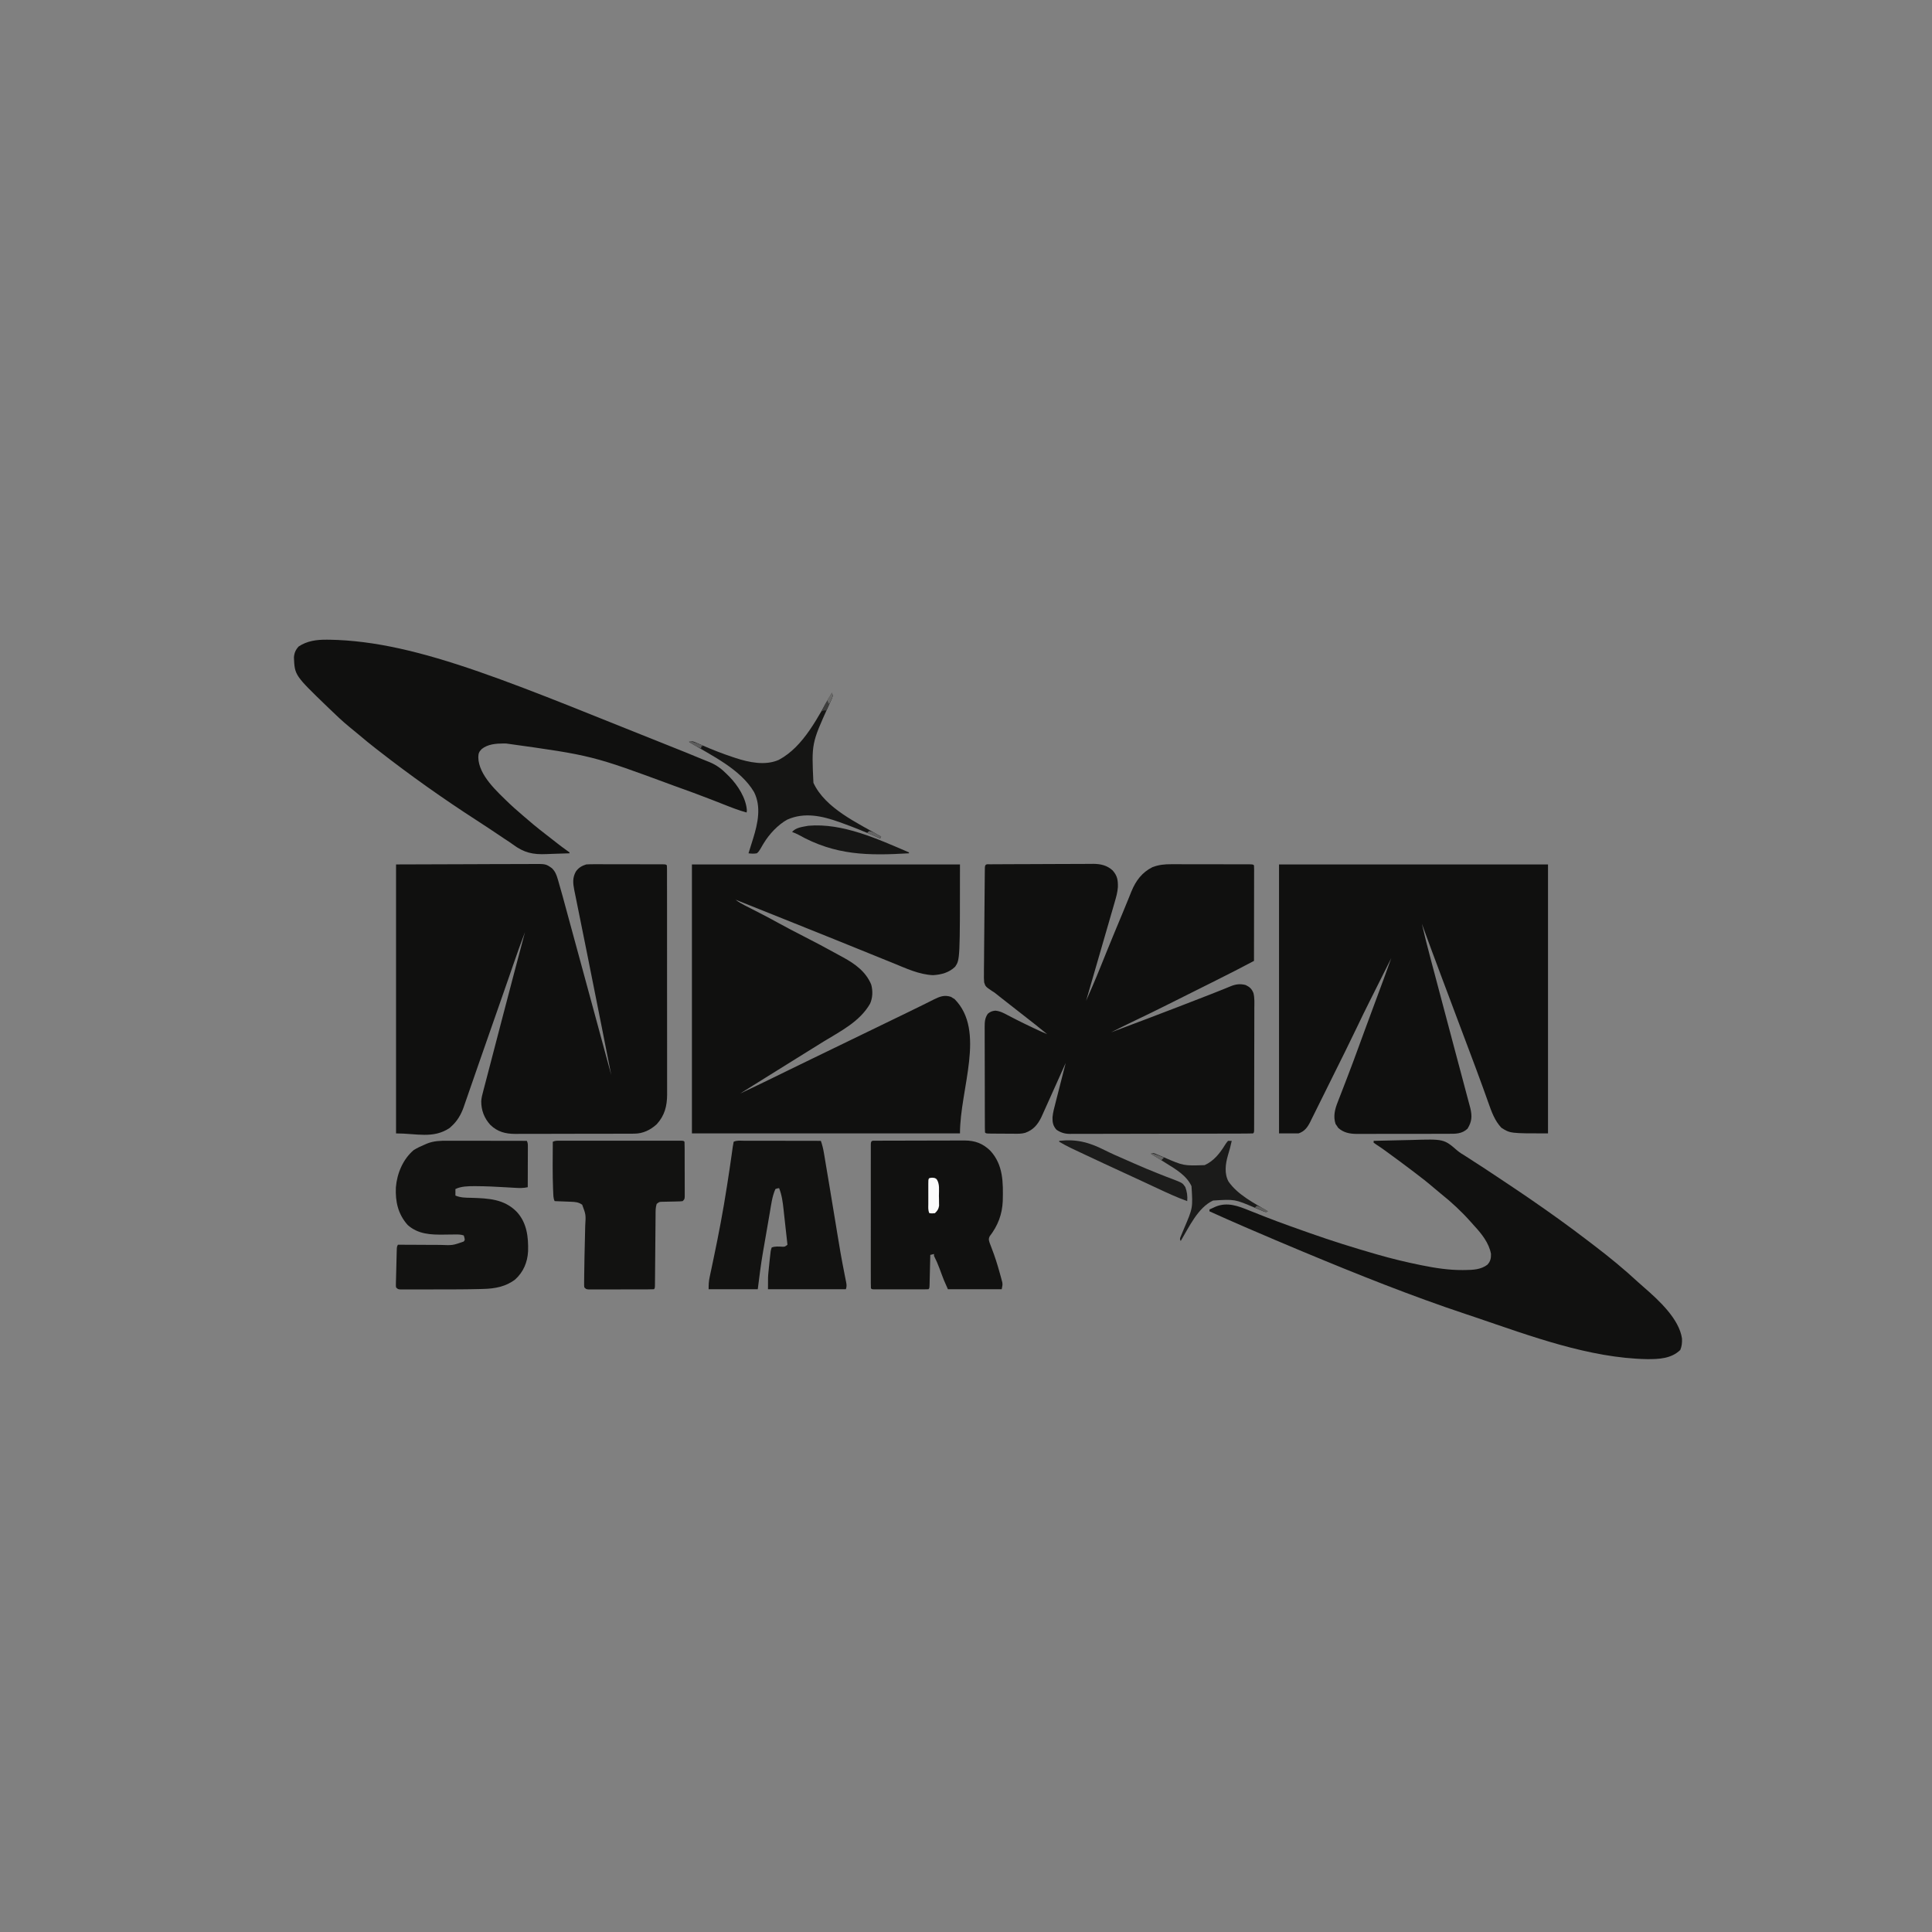 <?xml version="1.0" encoding="UTF-8"?>
<svg xmlns="http://www.w3.org/2000/svg" xmlns:xlink="http://www.w3.org/1999/xlink" width="700px" height="700px" viewBox="0 0 700 700" version="1.1">
<rect x="0" y="0" width="700" height="700" fill="#808080" stroke="none"/>
<g id="surface1">
<path style=" stroke:none;fill-rule:nonzero;fill:rgb(6.275%,6.275%,5.882%);fill-opacity:1;" d="M 143.496 313.203 C 152.312 313.176 161.129 313.148 170.211 313.117 C 172.992 313.105 175.777 313.094 178.645 313.082 C 182.043 313.074 182.043 313.074 183.637 313.074 C 184.75 313.074 185.859 313.066 186.969 313.059 C 188.391 313.051 189.809 313.047 191.227 313.051 C 191.746 313.051 192.266 313.047 192.785 313.043 C 197.727 312.996 197.727 312.996 199.953 314.547 C 201.137 315.723 201.59 316.848 202.059 318.434 C 202.129 318.66 202.195 318.891 202.266 319.125 C 203.363 322.844 204.363 326.594 205.379 330.332 C 205.691 331.48 206.004 332.629 206.316 333.777 C 206.918 335.977 207.516 338.18 208.113 340.383 C 208.801 342.902 209.488 345.426 210.176 347.949 C 211.695 353.531 213.211 359.113 214.73 364.695 C 215.051 365.883 215.375 367.07 215.699 368.258 C 217.621 375.332 219.543 382.41 221.461 389.484 C 220.711 385.695 219.961 381.902 219.211 378.109 C 218.836 376.227 218.465 374.34 218.094 372.457 C 216.398 363.887 214.695 355.32 212.969 346.758 C 212.723 345.527 212.477 344.297 212.227 343.066 C 212.066 342.262 211.902 341.457 211.742 340.652 C 211.664 340.258 211.582 339.867 211.5 339.461 C 211.031 337.117 210.555 334.773 210.082 332.43 C 209.785 330.969 209.488 329.508 209.195 328.043 C 209.059 327.367 208.922 326.688 208.785 326.008 C 208.594 325.082 208.406 324.156 208.223 323.227 C 208.168 322.957 208.113 322.691 208.055 322.414 C 207.578 319.996 207.41 318.023 208.621 315.82 C 209.562 314.414 210.809 313.703 212.387 313.203 C 213.344 313.141 214.266 313.113 215.223 313.121 C 215.508 313.121 215.789 313.121 216.078 313.117 C 217.004 313.117 217.934 313.121 218.859 313.125 C 219.504 313.125 220.148 313.125 220.793 313.125 C 222.145 313.125 223.492 313.129 224.844 313.133 C 226.574 313.141 228.309 313.141 230.043 313.141 C 231.371 313.141 232.703 313.141 234.031 313.145 C 234.672 313.145 235.312 313.145 235.949 313.145 C 236.84 313.148 237.73 313.148 238.621 313.152 C 238.887 313.152 239.156 313.152 239.43 313.152 C 241.25 313.164 241.25 313.164 241.621 313.539 C 241.656 313.992 241.664 314.453 241.664 314.91 C 241.668 315.207 241.668 315.504 241.668 315.809 C 241.668 316.141 241.668 316.469 241.668 316.809 C 241.668 317.156 241.668 317.504 241.668 317.863 C 241.672 319.039 241.672 320.215 241.672 321.391 C 241.672 322.227 241.672 323.066 241.676 323.906 C 241.676 325.953 241.68 328.004 241.68 330.051 C 241.68 331.719 241.68 333.383 241.68 335.051 C 241.684 339.773 241.684 344.496 241.684 349.219 C 241.684 349.602 241.684 349.602 241.684 349.992 C 241.684 350.246 241.684 350.5 241.684 350.766 C 241.684 354.895 241.688 359.023 241.691 363.152 C 241.699 367.395 241.699 371.633 241.699 375.875 C 241.699 378.254 241.699 380.637 241.703 383.016 C 241.707 385.258 241.707 387.5 241.703 389.738 C 241.703 390.562 241.707 391.383 241.707 392.207 C 241.711 393.328 241.707 394.453 241.707 395.578 C 241.707 395.898 241.711 396.223 241.711 396.559 C 241.691 400.754 240.82 404.191 237.945 407.332 C 235.656 409.434 232.926 410.738 229.809 410.746 C 229.398 410.75 228.992 410.754 228.57 410.758 C 228.129 410.758 227.684 410.754 227.227 410.754 C 226.754 410.758 226.277 410.758 225.805 410.762 C 224.516 410.77 223.23 410.77 221.945 410.77 C 221.137 410.77 220.332 410.773 219.527 410.773 C 216.715 410.781 213.902 410.781 211.09 410.781 C 208.477 410.781 205.859 410.789 203.242 410.801 C 200.992 410.809 198.742 410.812 196.492 410.812 C 195.152 410.812 193.809 410.812 192.469 410.82 C 191.203 410.828 189.941 410.828 188.676 410.82 C 187.996 410.82 187.316 410.828 186.637 410.832 C 183.07 410.809 180.309 410.09 177.688 407.602 C 175.457 405.168 174.34 402.273 174.363 398.969 C 174.445 397.711 174.758 396.531 175.086 395.316 C 175.156 395.039 175.23 394.762 175.305 394.477 C 175.539 393.566 175.781 392.656 176.02 391.746 C 176.191 391.102 176.359 390.453 176.527 389.809 C 176.875 388.465 177.227 387.121 177.582 385.777 C 178.082 383.879 178.574 381.984 179.066 380.086 C 179.938 376.738 180.809 373.395 181.684 370.055 C 181.938 369.094 182.188 368.137 182.438 367.18 C 185.004 357.359 187.586 347.543 190.207 337.734 C 188.68 341.723 187.258 345.746 185.867 349.785 C 185.234 351.613 184.602 353.438 183.973 355.266 C 183.781 355.816 183.781 355.816 183.586 356.379 C 182.426 359.73 181.258 363.078 180.082 366.426 C 179.699 367.52 179.316 368.613 178.93 369.711 C 178.836 369.98 178.742 370.25 178.645 370.527 C 177.844 372.812 177.047 375.102 176.25 377.387 C 175.418 379.785 174.578 382.184 173.738 384.582 C 173.023 386.633 172.309 388.688 171.602 390.742 C 171.09 392.219 170.574 393.695 170.062 395.172 C 169.812 395.883 169.566 396.594 169.324 397.305 C 168.984 398.301 168.637 399.293 168.289 400.285 C 168.191 400.574 168.09 400.867 167.988 401.168 C 167.055 403.797 165.676 406.199 163.574 408.074 C 163.238 408.383 163.238 408.383 162.898 408.699 C 156.945 412.672 150.965 410.656 143.496 410.656 C 143.496 378.496 143.496 346.336 143.496 313.203 Z M 143.496 313.203 "/>
<path style=" stroke:none;fill-rule:nonzero;fill:rgb(6.275%,6.275%,5.882%);fill-opacity:1;" d="M 358.836 313.148 C 359.188 313.148 359.535 313.145 359.895 313.141 C 360.281 313.141 360.668 313.141 361.066 313.137 C 361.672 313.133 361.672 313.133 362.293 313.129 C 363.637 313.121 364.984 313.113 366.328 313.109 C 366.793 313.109 367.258 313.105 367.719 313.105 C 369.648 313.098 371.578 313.09 373.508 313.086 C 376.273 313.082 379.035 313.07 381.797 313.051 C 383.742 313.039 385.684 313.031 387.629 313.031 C 388.789 313.027 389.949 313.023 391.105 313.016 C 392.406 313.004 393.703 313.004 395 313.008 C 395.57 312.996 395.57 312.996 396.152 312.988 C 398.82 313.012 401.129 313.539 403.148 315.391 C 404.863 317.363 405.074 318.875 405.031 321.43 C 404.895 323.289 404.426 324.996 403.895 326.777 C 403.785 327.168 403.672 327.559 403.559 327.961 C 403.254 329.02 402.949 330.074 402.637 331.129 C 402.312 332.238 401.996 333.348 401.676 334.457 C 401.074 336.551 400.465 338.645 399.855 340.738 C 399.16 343.121 398.473 345.508 397.785 347.895 C 396.371 352.801 394.945 357.703 393.52 362.602 C 394.055 361.375 394.59 360.148 395.121 358.926 C 395.273 358.582 395.422 358.238 395.578 357.883 C 396.75 355.191 397.871 352.488 398.961 349.762 C 399.488 348.449 400.02 347.133 400.551 345.82 C 400.66 345.547 400.77 345.273 400.887 344.988 C 402.777 340.309 404.727 335.648 406.668 330.988 C 407.344 329.363 408.012 327.734 408.672 326.105 C 408.82 325.734 408.973 325.363 409.129 324.98 C 409.391 324.332 409.652 323.68 409.914 323.027 C 411.512 319.113 413.781 316.051 417.629 314.152 C 419.918 313.312 421.984 313.105 424.398 313.121 C 424.719 313.121 425.039 313.121 425.371 313.117 C 426.426 313.117 427.477 313.121 428.531 313.125 C 429.266 313.125 429.996 313.125 430.73 313.125 C 432.266 313.125 433.797 313.129 435.332 313.133 C 437.301 313.137 439.27 313.141 441.238 313.141 C 442.75 313.141 444.262 313.141 445.777 313.145 C 446.504 313.145 447.23 313.145 447.957 313.145 C 448.969 313.148 449.98 313.148 450.988 313.152 C 451.293 313.152 451.594 313.152 451.906 313.152 C 453.969 313.164 453.969 313.164 454.344 313.539 C 454.375 313.988 454.387 314.441 454.387 314.895 C 454.387 315.332 454.387 315.332 454.387 315.777 C 454.387 316.098 454.383 316.422 454.383 316.754 C 454.383 317.09 454.383 317.43 454.383 317.777 C 454.383 318.898 454.379 320.02 454.379 321.145 C 454.375 321.918 454.375 322.695 454.375 323.469 C 454.375 325.516 454.371 327.562 454.367 329.605 C 454.363 331.691 454.363 333.777 454.359 335.863 C 454.359 339.961 454.352 344.055 454.344 348.152 C 449.828 350.555 445.273 352.879 440.699 355.164 C 440.016 355.508 439.336 355.848 438.656 356.188 C 437.238 356.895 435.824 357.602 434.406 358.312 C 432.613 359.207 430.82 360.102 429.031 361 C 427.629 361.703 426.227 362.402 424.82 363.105 C 424.16 363.434 423.504 363.762 422.844 364.094 C 419.02 366.008 415.184 367.891 411.32 369.723 C 408.391 371.117 405.488 372.562 402.594 374.027 C 406.957 372.395 411.32 370.746 415.676 369.094 C 416.039 368.957 416.398 368.82 416.77 368.676 C 423.387 366.164 429.988 363.617 436.586 361.047 C 437.215 360.801 437.844 360.559 438.473 360.316 C 440.047 359.711 441.613 359.09 443.176 358.449 C 443.492 358.32 443.805 358.195 444.133 358.062 C 444.727 357.824 445.32 357.578 445.91 357.328 C 447.805 356.574 449.324 356.383 451.32 356.891 C 452.781 357.59 453.539 358.285 454.145 359.793 C 454.609 361.621 454.477 363.539 454.465 365.414 C 454.465 365.902 454.465 366.395 454.465 366.883 C 454.469 368.207 454.465 369.531 454.457 370.855 C 454.453 372.242 454.453 373.629 454.453 375.016 C 454.453 377.344 454.445 379.668 454.438 381.996 C 454.43 384.984 454.426 387.973 454.426 390.961 C 454.422 393.531 454.418 396.098 454.414 398.668 C 454.414 399.492 454.41 400.32 454.41 401.148 C 454.41 402.441 454.406 403.738 454.402 405.035 C 454.398 405.512 454.398 405.988 454.398 406.465 C 454.398 407.113 454.395 407.762 454.391 408.41 C 454.391 408.773 454.391 409.137 454.391 409.512 C 454.344 410.32 454.344 410.32 454.008 410.656 C 453.129 410.695 452.262 410.707 451.383 410.707 C 451.105 410.707 450.828 410.711 450.539 410.711 C 449.602 410.715 448.66 410.715 447.719 410.719 C 447.051 410.719 446.379 410.723 445.707 410.723 C 443.879 410.73 442.047 410.734 440.219 410.734 C 439.078 410.738 437.934 410.738 436.793 410.742 C 433.219 410.75 429.648 410.754 426.074 410.758 C 421.949 410.758 417.824 410.77 413.699 410.781 C 410.512 410.793 407.324 410.797 404.137 410.797 C 402.23 410.797 400.328 410.801 398.422 410.809 C 396.633 410.816 394.84 410.82 393.047 410.816 C 392.387 410.816 391.73 410.816 391.074 410.824 C 390.176 410.828 389.277 410.824 388.379 410.82 C 388.117 410.824 387.859 410.828 387.594 410.832 C 385.754 410.812 384.289 410.367 382.766 409.312 C 381.543 407.926 381.305 406.691 381.34 404.836 C 381.504 403.023 381.992 401.281 382.449 399.523 C 382.605 398.906 382.605 398.906 382.766 398.273 C 383.043 397.184 383.32 396.094 383.602 395.004 C 383.887 393.891 384.172 392.773 384.453 391.66 C 385.008 389.477 385.566 387.297 386.125 385.117 C 386.004 385.387 385.883 385.66 385.758 385.938 C 384.758 388.18 383.754 390.422 382.746 392.664 C 382.637 392.902 382.531 393.145 382.418 393.391 C 382.309 393.633 382.203 393.871 382.09 394.121 C 381.754 394.875 381.414 395.629 381.078 396.379 C 380.512 397.641 379.945 398.898 379.379 400.16 C 379.16 400.645 378.941 401.129 378.723 401.617 C 378.418 402.301 378.105 402.988 377.797 403.672 C 377.621 404.066 377.445 404.457 377.262 404.859 C 375.902 407.582 374.348 409.402 371.426 410.453 C 370.113 410.809 368.828 410.789 367.477 410.77 C 367.184 410.766 366.887 410.766 366.586 410.766 C 365.969 410.766 365.355 410.758 364.738 410.754 C 363.793 410.742 362.848 410.738 361.902 410.738 C 361.301 410.734 360.703 410.73 360.105 410.727 C 359.82 410.723 359.535 410.723 359.242 410.723 C 357.266 410.695 357.266 410.695 356.891 410.32 C 356.855 409.793 356.844 409.266 356.844 408.738 C 356.84 408.395 356.84 408.055 356.836 407.699 C 356.836 407.32 356.836 406.941 356.836 406.551 C 356.832 406.156 356.832 405.758 356.828 405.352 C 356.824 404.258 356.824 403.168 356.82 402.074 C 356.82 401.395 356.82 400.711 356.816 400.027 C 356.812 397.895 356.809 395.762 356.809 393.629 C 356.809 391.164 356.801 388.703 356.793 386.238 C 356.785 384.336 356.781 382.434 356.781 380.527 C 356.781 379.391 356.777 378.254 356.773 377.117 C 356.766 375.848 356.766 374.578 356.77 373.309 C 356.766 372.934 356.762 372.559 356.762 372.172 C 356.77 370.305 356.809 368.902 357.898 367.309 C 358.82 366.539 359.41 366.32 360.602 366.176 C 362.41 366.344 363.703 367.066 365.289 367.914 C 365.945 368.254 366.602 368.594 367.254 368.93 C 367.594 369.105 367.93 369.281 368.281 369.461 C 370.004 370.344 371.754 371.18 373.504 372.012 C 373.984 372.242 373.984 372.242 374.473 372.477 C 376.102 373.254 377.738 374.004 379.406 374.699 C 376.547 372.359 373.676 370.039 370.738 367.797 C 368.996 366.465 367.277 365.102 365.555 363.746 C 364.945 363.27 364.34 362.789 363.73 362.312 C 363.426 362.074 363.426 362.074 363.113 361.832 C 362.734 361.535 362.355 361.238 361.98 360.941 C 361.625 360.66 361.27 360.379 360.922 360.094 C 360.238 359.551 360.238 359.551 359.41 359.047 C 357.078 357.461 357.078 357.461 356.582 355.953 C 356.473 354.824 356.469 353.742 356.504 352.609 C 356.5 352.188 356.5 351.766 356.5 351.328 C 356.496 350.176 356.516 349.027 356.539 347.875 C 356.559 346.668 356.559 345.461 356.562 344.254 C 356.57 342.23 356.59 340.207 356.617 338.184 C 356.656 335.324 356.676 332.469 356.691 329.613 C 356.715 325.578 356.746 321.547 356.797 317.512 C 356.801 317.113 356.805 316.715 356.809 316.301 C 356.816 315.941 356.82 315.578 356.824 315.207 C 356.832 314.891 356.836 314.574 356.84 314.25 C 356.934 312.902 357.656 313.156 358.836 313.148 Z M 358.836 313.148 "/>
<path style=" stroke:none;fill-rule:nonzero;fill:rgb(6.275%,6.275%,5.882%);fill-opacity:1;" d="M 463.418 313.203 C 495.578 313.203 527.738 313.203 560.875 313.203 C 560.875 345.363 560.875 377.523 560.875 410.656 C 547.176 410.656 547.176 410.656 543.965 408.598 C 541.508 405.969 540.379 402.699 539.203 399.363 C 538.664 397.832 538.109 396.305 537.559 394.777 C 537.438 394.441 537.316 394.105 537.191 393.758 C 535.66 389.512 534.066 385.289 532.48 381.066 C 532.051 379.934 531.625 378.797 531.199 377.664 C 530.488 375.77 529.777 373.871 529.062 371.977 C 527.383 367.5 525.699 363.02 524.02 358.539 C 523.535 357.25 523.047 355.957 522.562 354.664 C 520.066 348.023 517.602 341.375 515.172 334.711 C 516.148 338.996 517.238 343.25 518.371 347.496 C 518.551 348.184 518.734 348.867 518.914 349.551 C 519.301 351.008 519.688 352.461 520.074 353.914 C 520.68 356.195 521.285 358.48 521.891 360.762 C 523.684 367.531 525.48 374.301 527.281 381.066 C 527.891 383.344 528.496 385.617 529.102 387.895 C 529.582 389.711 530.066 391.523 530.551 393.336 C 530.848 394.453 531.145 395.57 531.441 396.688 C 531.578 397.199 531.715 397.711 531.852 398.223 C 532.039 398.918 532.223 399.613 532.41 400.309 C 532.512 400.695 532.613 401.082 532.723 401.48 C 533.414 404.445 533.305 406.332 531.723 408.934 C 529.668 410.871 527.395 410.805 524.723 410.793 C 524.145 410.797 524.145 410.797 523.555 410.801 C 522.285 410.805 521.012 410.805 519.742 410.805 C 518.855 410.805 517.969 410.809 517.082 410.809 C 515.227 410.812 513.371 410.812 511.516 410.809 C 509.375 410.805 507.238 410.809 505.098 410.816 C 503.031 410.824 500.969 410.828 498.902 410.824 C 498.027 410.824 497.152 410.828 496.277 410.832 C 495.051 410.836 493.824 410.832 492.598 410.828 C 492.238 410.828 491.879 410.832 491.512 410.836 C 488.977 410.812 486.789 410.387 484.859 408.652 C 484.633 408.305 484.633 408.305 484.402 407.949 C 484.242 407.723 484.082 407.496 483.918 407.266 C 482.977 404.531 483.652 401.871 484.691 399.281 C 484.809 398.973 484.926 398.668 485.047 398.348 C 485.305 397.688 485.559 397.023 485.82 396.363 C 486.238 395.301 486.648 394.234 487.055 393.168 C 487.484 392.051 487.914 390.934 488.344 389.816 C 489.684 386.344 490.969 382.855 492.246 379.359 C 492.863 377.668 493.484 375.973 494.105 374.281 C 494.23 373.938 494.355 373.598 494.484 373.246 C 496.367 368.117 498.27 362.996 500.172 357.875 C 500.309 357.508 500.445 357.141 500.582 356.762 C 500.836 356.086 501.086 355.406 501.34 354.727 C 502.273 352.207 503.18 349.676 504.082 347.145 C 502.785 349.727 501.492 352.309 500.199 354.895 C 499.598 356.094 498.996 357.293 498.395 358.492 C 497.809 359.66 497.223 360.824 496.641 361.992 C 496.422 362.43 496.203 362.867 495.984 363.305 C 494.59 366.082 493.23 368.875 491.895 371.684 C 488.922 377.914 485.84 384.09 482.762 390.27 C 482 391.801 481.242 393.336 480.484 394.867 C 479.559 396.742 478.633 398.609 477.699 400.477 C 477.348 401.184 476.996 401.891 476.648 402.602 C 476.164 403.586 475.676 404.57 475.18 405.551 C 475.039 405.84 474.898 406.129 474.754 406.43 C 473.734 408.441 472.707 409.914 470.477 410.656 C 468.145 410.656 465.816 410.656 463.418 410.656 C 463.418 378.496 463.418 346.336 463.418 313.203 Z M 463.418 313.203 "/>
<path style=" stroke:none;fill-rule:nonzero;fill:rgb(6.275%,6.275%,5.882%);fill-opacity:1;" d="M 250.695 313.203 C 282.746 313.203 314.797 313.203 347.816 313.203 C 347.816 347.66 347.816 347.66 346.074 350.254 C 343.887 352.391 341.051 353.148 338.051 353.32 C 333.027 353.117 328.203 350.828 323.625 348.957 C 322.906 348.668 322.184 348.375 321.461 348.086 C 319.93 347.465 318.398 346.844 316.867 346.223 C 314.465 345.246 312.062 344.273 309.66 343.305 C 307.207 342.312 304.758 341.32 302.305 340.328 C 294.699 337.25 287.082 334.199 279.461 331.156 C 277.918 330.539 276.371 329.922 274.824 329.301 C 272.047 328.191 269.27 327.082 266.492 325.973 C 267.605 326.832 268.727 327.473 269.984 328.113 C 270.195 328.219 270.402 328.328 270.617 328.438 C 271.066 328.668 271.516 328.895 271.965 329.125 C 273.156 329.73 274.344 330.34 275.531 330.949 C 275.77 331.07 276.008 331.191 276.25 331.32 C 278.152 332.301 280.035 333.316 281.906 334.352 C 284.969 336.047 288.074 337.652 291.191 339.246 C 295.285 341.344 299.355 343.48 303.375 345.719 C 304.078 346.109 304.785 346.492 305.492 346.875 C 309.809 349.227 313.73 352.059 315.656 356.727 C 316.281 358.973 316.203 361.492 315.254 363.637 C 311.535 370.133 304.609 373.582 298.453 377.344 C 296.492 378.543 294.543 379.758 292.598 380.98 C 290.117 382.535 287.633 384.082 285.141 385.621 C 281.578 387.824 278.031 390.043 274.48 392.262 C 273.105 393.125 271.73 393.984 270.355 394.844 C 269.629 395.297 268.898 395.754 268.172 396.207 C 272.227 394.297 276.266 392.359 280.293 390.391 C 281.793 389.656 283.297 388.922 284.797 388.188 C 285.098 388.043 285.398 387.895 285.711 387.742 C 288.488 386.387 291.266 385.035 294.047 383.688 C 294.27 383.582 294.492 383.473 294.723 383.359 C 295.844 382.82 296.961 382.277 298.082 381.734 C 300.145 380.734 302.211 379.734 304.273 378.734 C 305.43 378.172 306.586 377.613 307.742 377.051 C 308.203 376.828 308.664 376.605 309.129 376.379 C 311.898 375.035 311.898 375.035 312.594 374.699 C 313.055 374.477 313.516 374.25 313.98 374.027 C 315.133 373.469 316.285 372.91 317.438 372.352 C 320.023 371.098 322.605 369.848 325.188 368.594 C 326.359 368.023 327.531 367.453 328.707 366.887 C 330.664 365.941 332.621 364.996 334.562 364.02 C 335.148 363.727 335.734 363.438 336.32 363.145 C 337.027 362.797 337.734 362.441 338.438 362.082 C 340.562 361.035 342.238 360.398 344.586 361.195 C 344.793 361.328 345 361.457 345.211 361.594 C 345.527 361.781 345.527 361.781 345.848 361.973 C 357.281 373.504 347.816 394.414 347.816 410.656 C 315.766 410.656 283.715 410.656 250.695 410.656 C 250.695 378.496 250.695 346.336 250.695 313.203 Z M 250.695 313.203 "/>
<path style=" stroke:none;fill-rule:nonzero;fill:rgb(6.275%,6.275%,5.882%);fill-opacity:1;" d="M 118.332 231.773 C 118.652 231.773 118.969 231.777 119.301 231.777 C 152.312 232.324 187.316 248.359 248.688 272.707 C 250.031 273.273 251.383 273.828 252.738 274.375 C 253.398 274.641 254.055 274.91 254.711 275.18 C 255.5 275.504 256.289 275.824 257.082 276.137 C 259.664 277.211 261.504 278.621 263.465 280.605 C 263.738 280.879 264.012 281.152 264.293 281.434 C 267.336 284.555 270.309 289.172 270.605 293.605 C 270.578 293.863 270.551 294.117 270.523 294.383 C 267.707 293.629 265.023 292.57 262.316 291.5 C 260.965 290.965 259.609 290.438 258.254 289.906 C 257.98 289.801 257.707 289.695 257.426 289.586 C 253.305 287.98 249.148 286.461 244.984 284.973 C 244.723 284.879 244.465 284.789 244.195 284.691 C 214.527 273.715 214.527 273.715 183.422 269.391 C 183.082 269.383 182.738 269.379 182.387 269.375 C 179.684 269.391 176.715 269.625 174.539 271.383 C 173.512 272.438 173.34 272.957 173.297 274.387 C 173.402 280.914 180.18 286.867 184.586 291.16 C 185.758 292.273 186.957 293.336 188.191 294.383 C 188.562 294.711 188.938 295.039 189.309 295.367 C 191.902 297.645 194.547 299.832 197.277 301.941 C 198.02 302.512 198.754 303.09 199.492 303.664 C 200.031 304.086 200.57 304.508 201.105 304.926 C 201.484 305.223 201.484 305.223 201.867 305.52 C 203.008 306.41 204.156 307.281 205.34 308.113 C 205.668 308.352 206 308.59 206.336 308.832 C 206.336 308.945 206.336 309.055 206.336 309.168 C 204.293 309.262 202.254 309.328 200.207 309.371 C 199.516 309.391 198.824 309.414 198.133 309.449 C 193.094 309.68 189.887 308.988 185.824 305.961 C 184.852 305.242 183.84 304.598 182.828 303.941 C 182.105 303.461 181.387 302.977 180.672 302.492 C 179.887 301.961 179.098 301.434 178.312 300.91 C 178.121 300.781 177.93 300.652 177.734 300.52 C 176.062 299.402 174.379 298.309 172.691 297.219 C 160.609 289.41 148.789 281.051 137.445 272.203 C 137.059 271.902 136.672 271.605 136.285 271.305 C 134.133 269.633 132.02 267.922 129.945 266.145 C 128.84 265.203 127.723 264.285 126.586 263.383 C 124.039 261.301 121.668 259.027 119.301 256.746 C 118.934 256.395 118.934 256.395 118.559 256.035 C 106.766 244.648 106.766 244.648 106.5 238.199 C 106.621 236.551 107.109 235.438 108.211 234.23 C 111.301 232.191 114.703 231.75 118.332 231.773 Z M 118.332 231.773 "/>
<path style=" stroke:none;fill-rule:nonzero;fill:rgb(6.667%,6.667%,6.275%);fill-opacity:1;" d="M 497.695 413.348 C 500.785 413.25 503.871 413.18 506.961 413.137 C 508.395 413.117 509.828 413.09 511.266 413.043 C 523.152 412.668 523.152 412.668 528.02 416.879 C 528.871 417.598 529.801 418.16 530.754 418.734 C 535.562 421.797 540.316 424.934 545.051 428.109 C 546.094 428.809 547.137 429.504 548.18 430.199 C 549.844 431.305 551.496 432.422 553.145 433.551 C 553.414 433.734 553.684 433.918 553.957 434.109 C 561.289 439.141 568.504 444.301 575.555 449.715 C 576.223 450.227 576.891 450.738 577.562 451.246 C 583.09 455.461 588.477 459.875 593.574 464.602 C 594.305 465.273 595.047 465.926 595.801 466.57 C 600.973 471.07 608.426 477.895 609.414 484.973 C 609.473 486.512 609.379 487.672 608.805 489.105 C 605.555 492.277 601.043 492.461 596.754 492.441 C 575.805 492.062 554.395 484.012 534.77 477.352 C 533.605 476.957 532.441 476.57 531.277 476.184 C 511.383 469.562 491.84 461.738 472.492 453.672 C 472.234 453.566 471.977 453.457 471.711 453.348 C 465.105 450.598 458.523 447.789 451.949 444.957 C 451.496 444.762 451.496 444.762 451.031 444.559 C 446.738 442.711 442.469 440.816 438.215 438.887 C 438.215 438.664 438.215 438.441 438.215 438.215 C 438.691 437.996 439.164 437.777 439.641 437.562 C 440.039 437.383 440.039 437.383 440.445 437.195 C 444.707 435.441 448.613 436.953 452.621 438.582 C 453.863 439.086 455.113 439.574 456.359 440.062 C 457 440.312 457.641 440.566 458.277 440.82 C 461.254 441.992 464.25 443.102 467.262 444.18 C 467.508 444.266 467.754 444.355 468.008 444.445 C 469.484 444.977 470.957 445.5 472.438 446.023 C 473.16 446.277 473.887 446.535 474.613 446.793 C 482.453 449.57 490.375 452.047 498.367 454.344 C 498.602 454.414 498.836 454.48 499.078 454.551 C 504.207 456.027 509.371 457.277 514.602 458.336 C 514.965 458.41 514.965 458.41 515.332 458.484 C 520.141 459.457 524.977 460.191 529.895 460.164 C 530.387 460.16 530.387 460.16 530.891 460.156 C 533.73 460.113 536.59 460.008 538.926 458.211 C 540.016 457.031 540.242 455.914 540.215 454.316 C 539.504 450.355 536.785 446.977 534.125 444.102 C 533.668 443.605 533.219 443.098 532.773 442.59 C 529.527 438.941 525.953 435.617 522.137 432.57 C 521.289 431.887 520.457 431.184 519.629 430.477 C 517.312 428.488 514.922 426.609 512.48 424.773 C 512.234 424.586 511.988 424.398 511.73 424.203 C 508.656 421.879 505.566 419.574 502.441 417.316 C 502.074 417.051 502.074 417.051 501.699 416.777 C 500.656 416.027 499.617 415.297 498.531 414.609 C 498.258 414.414 497.98 414.219 497.695 414.02 C 497.695 413.797 497.695 413.574 497.695 413.348 Z M 497.695 413.348 "/>
<path style=" stroke:none;fill-rule:nonzero;fill:rgb(6.667%,6.667%,6.275%);fill-opacity:1;" d="M 317.285 413.301 C 317.586 413.297 317.887 413.297 318.199 413.293 C 318.531 413.293 318.863 413.293 319.207 413.293 C 319.73 413.289 319.73 413.289 320.262 413.285 C 321.426 413.281 322.586 413.281 323.746 413.277 C 324.551 413.277 325.355 413.273 326.16 413.273 C 327.852 413.27 329.547 413.266 331.238 413.266 C 333.402 413.262 335.566 413.254 337.73 413.246 C 339.395 413.238 341.059 413.238 342.727 413.238 C 343.523 413.238 344.32 413.234 345.117 413.23 C 346.238 413.223 347.355 413.223 348.477 413.227 C 348.805 413.223 349.129 413.219 349.465 413.219 C 353.258 413.238 356.047 414.262 358.777 416.895 C 363.566 422.07 363.473 428.523 363.32 435.148 C 363.113 440.027 361.551 444.07 358.57 447.949 C 358.102 448.898 358.254 449.301 358.57 450.312 C 358.812 450.973 359.059 451.633 359.316 452.285 C 360.477 455.262 361.422 458.277 362.266 461.359 C 362.426 461.926 362.426 461.926 362.586 462.504 C 362.684 462.859 362.777 463.215 362.875 463.582 C 362.961 463.898 363.047 464.215 363.133 464.543 C 363.273 465.434 363.273 465.434 362.938 467.113 C 356.508 467.113 350.074 467.113 343.445 467.113 C 341.938 463.719 341.938 463.719 341.418 462.32 C 341.305 462.023 341.195 461.723 341.078 461.414 C 340.852 460.801 340.621 460.188 340.395 459.57 C 339.805 458.004 339.164 456.516 338.406 455.016 C 338.406 454.797 338.406 454.574 338.406 454.344 C 337.961 454.457 337.52 454.566 337.062 454.68 C 337.051 455.227 337.051 455.227 337.035 455.785 C 337.004 457.133 336.973 458.484 336.938 459.832 C 336.922 460.414 336.91 461 336.895 461.586 C 336.875 462.422 336.855 463.262 336.832 464.098 C 336.828 464.363 336.82 464.625 336.816 464.895 C 336.766 466.742 336.766 466.742 336.391 467.113 C 335.754 467.148 335.113 467.156 334.477 467.16 C 334.066 467.16 333.656 467.16 333.234 467.16 C 332.785 467.16 332.336 467.16 331.883 467.16 C 331.426 467.16 330.969 467.16 330.508 467.16 C 329.547 467.16 328.586 467.16 327.625 467.16 C 326.391 467.156 325.152 467.156 323.918 467.16 C 322.973 467.16 322.027 467.16 321.078 467.16 C 320.625 467.16 320.168 467.16 319.711 467.16 C 319.078 467.16 318.441 467.16 317.805 467.16 C 317.262 467.156 317.262 467.156 316.707 467.156 C 315.891 467.113 315.891 467.113 315.555 466.777 C 315.52 466.094 315.512 465.41 315.512 464.727 C 315.512 464.508 315.512 464.293 315.512 464.066 C 315.508 463.336 315.512 462.605 315.512 461.871 C 315.512 461.348 315.512 460.828 315.508 460.305 C 315.508 458.879 315.508 457.457 315.508 456.035 C 315.512 454.547 315.508 453.062 315.508 451.574 C 315.508 449.078 315.508 446.582 315.512 444.086 C 315.512 441.195 315.512 438.305 315.512 435.414 C 315.508 432.938 315.508 430.461 315.508 427.984 C 315.508 426.504 315.512 425.023 315.508 423.539 C 315.508 422.148 315.508 420.758 315.512 419.363 C 315.512 418.852 315.512 418.34 315.512 417.824 C 315.508 417.129 315.512 416.434 315.512 415.734 C 315.512 415.344 315.512 414.953 315.512 414.551 C 315.582 413.152 316.023 413.305 317.285 413.301 Z M 317.285 413.301 "/>
<path style=" stroke:none;fill-rule:nonzero;fill:rgb(7.059%,7.059%,6.667%);fill-opacity:1;" d="M 162.152 413.309 C 162.617 413.309 162.617 413.309 163.098 413.309 C 164.121 413.309 165.145 413.312 166.168 413.312 C 166.879 413.312 167.59 413.312 168.305 413.316 C 170.176 413.316 172.043 413.32 173.914 413.324 C 175.824 413.328 177.734 413.328 179.645 413.328 C 183.391 413.332 187.133 413.34 190.879 413.348 C 191.285 414.16 191.254 414.668 191.254 415.574 C 191.254 415.898 191.254 416.223 191.254 416.555 C 191.25 416.902 191.25 417.254 191.246 417.613 C 191.246 418.148 191.246 418.148 191.246 418.695 C 191.242 419.84 191.238 420.98 191.234 422.125 C 191.234 422.898 191.23 423.672 191.23 424.449 C 191.227 426.348 191.223 428.25 191.215 430.148 C 189.664 430.496 188.23 430.469 186.652 430.371 C 186.375 430.355 186.094 430.34 185.805 430.324 C 184.906 430.273 184.008 430.223 183.105 430.168 C 179.609 429.965 176.117 429.781 172.609 429.77 C 172.223 429.77 172.223 429.77 171.828 429.766 C 169.582 429.773 167.043 429.801 165.004 430.82 C 165.004 431.598 165.004 432.375 165.004 433.172 C 166.914 433.98 168.738 433.953 170.777 433.992 C 177.02 434.191 182.688 434.41 187.258 439.102 C 190.91 443.074 191.48 448.203 191.332 453.395 C 191.117 457.336 189.645 460.844 186.719 463.523 C 183.391 466.148 179.336 466.91 175.176 467.004 C 174.828 467.016 174.477 467.027 174.113 467.039 C 168.941 467.18 163.762 467.176 158.582 467.176 C 157.07 467.176 155.555 467.184 154.039 467.188 C 152.863 467.191 151.688 467.191 150.516 467.191 C 149.953 467.191 149.395 467.195 148.836 467.195 C 148.062 467.199 147.289 467.199 146.516 467.195 C 146.078 467.195 145.637 467.199 145.188 467.199 C 144.168 467.113 144.168 467.113 143.496 466.441 C 143.426 465.805 143.426 465.805 143.445 465.02 C 143.449 464.727 143.457 464.434 143.461 464.129 C 143.473 463.812 143.48 463.492 143.492 463.168 C 143.5 462.84 143.508 462.516 143.516 462.18 C 143.531 461.488 143.551 460.801 143.57 460.113 C 143.602 459.055 143.625 457.996 143.648 456.938 C 143.668 456.27 143.684 455.602 143.699 454.934 C 143.707 454.613 143.715 454.297 143.723 453.969 C 143.734 453.676 143.742 453.383 143.75 453.078 C 143.762 452.691 143.762 452.691 143.773 452.293 C 143.832 451.656 143.832 451.656 144.168 450.984 C 144.395 450.984 144.621 450.988 144.852 450.988 C 147.223 451.004 149.594 451.016 151.969 451.02 C 152.852 451.023 153.734 451.027 154.617 451.035 C 155.891 451.043 157.168 451.047 158.441 451.051 C 158.832 451.055 159.223 451.059 159.621 451.059 C 164.012 451.23 164.012 451.23 167.988 449.84 C 168.461 449.289 168.461 449.289 168.258 448.402 C 168.184 448.145 168.105 447.887 168.027 447.625 C 166.824 447.223 165.883 447.262 164.613 447.277 C 164.125 447.281 163.641 447.285 163.152 447.289 C 162.391 447.301 161.629 447.309 160.863 447.32 C 156.082 447.387 151.434 447.199 147.676 443.805 C 144.195 439.852 143.207 435.348 143.434 430.215 C 143.848 425.141 145.977 420.047 149.879 416.707 C 151.176 415.898 152.504 415.273 153.914 414.691 C 154.168 414.582 154.422 414.469 154.684 414.355 C 157.133 413.359 159.555 413.297 162.152 413.309 Z M 162.152 413.309 "/>
<path style=" stroke:none;fill-rule:nonzero;fill:rgb(7.059%,7.059%,6.667%);fill-opacity:1;" d="M 269.406 413.309 C 269.707 413.309 270.008 413.309 270.32 413.309 C 271.32 413.309 272.32 413.312 273.32 413.312 C 274.012 413.312 274.703 413.312 275.395 413.316 C 277.219 413.316 279.043 413.32 280.867 413.324 C 282.73 413.328 284.59 413.328 286.449 413.328 C 290.102 413.332 293.754 413.34 297.406 413.348 C 297.934 414.812 298.266 416.234 298.523 417.77 C 298.566 418.004 298.605 418.234 298.645 418.473 C 298.773 419.242 298.902 420.012 299.031 420.781 C 299.121 421.332 299.215 421.879 299.305 422.426 C 299.551 423.875 299.793 425.324 300.035 426.77 C 300.223 427.914 300.418 429.059 300.609 430.203 C 301.418 435.004 302.223 439.809 302.992 444.617 C 303.059 445.027 303.059 445.027 303.125 445.445 C 303.168 445.715 303.211 445.984 303.258 446.266 C 304.07 451.328 304.938 456.371 305.949 461.402 C 306.102 462.176 306.254 462.949 306.406 463.727 C 306.477 464.066 306.477 464.066 306.547 464.414 C 306.758 465.488 306.832 466.059 306.48 467.113 C 297.164 467.113 287.852 467.113 278.254 467.113 C 278.254 462.574 278.254 462.574 278.461 460.52 C 278.504 460.082 278.551 459.645 278.594 459.191 C 278.617 458.973 278.641 458.754 278.664 458.527 C 278.738 457.844 278.805 457.16 278.871 456.477 C 279.215 453.137 279.215 453.137 279.598 451.992 C 280.859 451.492 282.184 451.66 283.516 451.711 C 284.395 451.715 284.395 451.715 285.309 450.984 C 285.133 449.34 284.949 447.699 284.762 446.059 C 284.672 445.23 284.578 444.402 284.488 443.574 C 284.355 442.316 284.215 441.059 284.07 439.801 C 284.016 439.293 283.961 438.785 283.906 438.277 C 283.617 435.574 283.293 433.035 282.285 430.484 C 281.625 430.562 281.625 430.562 280.941 430.82 C 279.754 433.512 279.406 436.488 278.914 439.371 C 278.82 439.91 278.727 440.453 278.633 440.996 C 278.434 442.129 278.238 443.266 278.047 444.398 C 277.801 445.828 277.555 447.258 277.305 448.684 C 277.109 449.805 276.914 450.926 276.723 452.047 C 276.633 452.57 276.539 453.098 276.449 453.621 C 275.668 458.109 275.121 462.586 274.555 467.113 C 268.68 467.113 262.801 467.113 256.746 467.113 C 256.746 465.438 256.785 464.277 257.125 462.703 C 257.207 462.305 257.289 461.91 257.375 461.5 C 257.469 461.074 257.562 460.645 257.656 460.203 C 257.754 459.746 257.848 459.289 257.945 458.828 C 258.152 457.848 258.355 456.863 258.562 455.883 C 260.375 447.273 262.016 438.656 263.359 429.961 C 263.43 429.523 263.496 429.086 263.566 428.637 C 264.098 425.203 264.621 421.77 265.102 418.328 C 265.145 418.012 265.191 417.695 265.234 417.371 C 265.316 416.785 265.398 416.199 265.477 415.613 C 265.566 414.965 265.688 414.324 265.82 413.684 C 266.934 413.125 268.18 413.305 269.406 413.309 Z M 269.406 413.309 "/>
<path style=" stroke:none;fill-rule:nonzero;fill:rgb(7.059%,7.059%,6.667%);fill-opacity:1;" d="M 202.812 413.305 C 203.207 413.301 203.598 413.301 204.004 413.301 C 204.438 413.301 204.871 413.301 205.32 413.301 C 205.777 413.301 206.238 413.301 206.699 413.301 C 207.949 413.301 209.199 413.301 210.449 413.301 C 211.758 413.301 213.062 413.301 214.367 413.301 C 216.562 413.301 218.758 413.301 220.949 413.301 C 223.488 413.305 226.027 413.305 228.57 413.301 C 230.746 413.301 232.922 413.301 235.102 413.301 C 236.402 413.301 237.703 413.301 239.008 413.301 C 240.23 413.301 241.453 413.301 242.676 413.301 C 243.34 413.301 244.008 413.301 244.672 413.301 C 245.262 413.301 245.262 413.301 245.863 413.305 C 246.379 413.305 246.379 413.305 246.902 413.305 C 247.672 413.348 247.672 413.348 248.008 413.684 C 248.043 414.328 248.055 414.977 248.055 415.621 C 248.059 416.039 248.062 416.453 248.062 416.879 C 248.062 417.336 248.062 417.793 248.062 418.25 C 248.066 418.715 248.066 419.18 248.066 419.645 C 248.07 420.621 248.07 421.598 248.07 422.574 C 248.07 423.824 248.074 425.078 248.082 426.328 C 248.086 427.289 248.086 428.25 248.086 429.211 C 248.086 429.676 248.086 430.137 248.09 430.598 C 248.094 431.242 248.09 431.891 248.09 432.535 C 248.09 432.902 248.09 433.27 248.09 433.648 C 248.008 434.516 248.008 434.516 247.336 435.191 C 246.504 435.285 246.504 435.285 245.469 435.305 C 244.91 435.32 244.91 435.32 244.34 435.336 C 243.949 435.344 243.559 435.352 243.156 435.359 C 242.387 435.371 241.617 435.391 240.848 435.41 C 240.504 435.418 240.16 435.422 239.809 435.43 C 238.855 435.465 238.855 435.465 237.926 436.199 C 237.5 437.48 237.535 438.691 237.527 440.031 C 237.523 440.316 237.52 440.605 237.52 440.902 C 237.512 441.527 237.508 442.152 237.504 442.777 C 237.496 443.766 237.488 444.754 237.477 445.742 C 237.453 448.199 237.434 450.652 237.414 453.105 C 237.395 455.18 237.379 457.254 237.359 459.328 C 237.348 460.305 237.34 461.281 237.336 462.258 C 237.328 462.852 237.324 463.445 237.316 464.043 C 237.316 464.316 237.316 464.59 237.312 464.871 C 237.293 466.742 237.293 466.742 236.918 467.113 C 236.16 467.148 235.398 467.16 234.637 467.164 C 234.281 467.164 234.281 467.164 233.918 467.168 C 233.125 467.172 232.332 467.172 231.543 467.172 C 230.996 467.172 230.445 467.172 229.898 467.176 C 228.75 467.176 227.598 467.176 226.449 467.176 C 224.973 467.176 223.496 467.18 222.02 467.188 C 220.887 467.191 219.754 467.191 218.625 467.191 C 218.078 467.191 217.535 467.195 216.988 467.195 C 216.23 467.199 215.469 467.199 214.707 467.195 C 214.277 467.195 213.844 467.199 213.395 467.199 C 212.387 467.113 212.387 467.113 211.715 466.441 C 211.633 465.801 211.633 465.801 211.641 465.004 C 211.645 464.703 211.645 464.402 211.645 464.094 C 211.648 463.766 211.656 463.438 211.66 463.098 C 211.664 462.754 211.664 462.41 211.668 462.059 C 211.711 457.559 211.82 453.059 211.934 448.559 C 211.961 447.422 211.984 446.285 212.008 445.152 C 212.02 444.812 212.027 444.473 212.035 444.125 C 212.285 440.094 212.285 440.094 210.938 436.492 C 209.598 435.559 208.477 435.48 206.867 435.418 C 206.523 435.406 206.18 435.391 205.824 435.375 C 205.465 435.363 205.109 435.352 204.742 435.336 C 204.379 435.32 204.016 435.309 203.641 435.293 C 202.75 435.258 201.855 435.223 200.961 435.191 C 200.43 434.125 200.492 432.977 200.434 431.809 C 200.422 431.516 200.406 431.223 200.391 430.922 C 200.156 425.18 200.262 419.426 200.289 413.684 C 201.172 413.242 201.824 413.305 202.812 413.305 Z M 202.812 413.305 "/>
<path style=" stroke:none;fill-rule:nonzero;fill:rgb(8.235%,8.235%,7.843%);fill-opacity:1;" d="M 301.441 251.031 C 301.855 252.281 301.652 252.523 301.117 253.695 C 300.969 254.035 300.816 254.375 300.66 254.723 C 300.496 255.094 300.328 255.461 300.16 255.844 C 294.043 269.363 294.043 269.363 294.719 283.629 C 299.047 292.98 310.824 298.199 319.25 303.121 C 319.141 303.344 319.027 303.562 318.914 303.793 C 318.594 303.652 318.594 303.652 318.262 303.508 C 313.949 301.625 309.625 299.84 305.199 298.246 C 304.633 298.043 304.633 298.043 304.055 297.832 C 297.859 295.637 291.523 294.191 285.27 296.945 C 281.902 298.785 278.723 302.207 276.75 305.461 C 276.609 305.691 276.469 305.922 276.32 306.16 C 276.047 306.617 275.781 307.078 275.527 307.547 C 275.133 308.207 274.816 308.684 274.219 309.168 C 273.184 309.359 272.234 309.309 271.195 309.168 C 271.273 308.922 271.352 308.676 271.43 308.422 C 271.789 307.285 272.145 306.148 272.496 305.012 C 272.621 304.621 272.742 304.234 272.867 303.832 C 274.551 298.422 275.902 292.32 273.211 286.988 C 268.285 278.609 257.734 273.727 249.688 268.844 C 250.996 268.406 251.363 268.703 252.605 269.25 C 252.996 269.418 253.387 269.586 253.789 269.758 C 253.996 269.848 254.207 269.938 254.418 270.031 C 258.023 271.598 261.648 273.023 265.379 274.262 C 265.742 274.383 266.109 274.508 266.488 274.633 C 271.371 276.227 277.266 277.492 282.172 275.312 C 291.344 270.418 296.348 259.609 301.441 251.031 Z M 301.441 251.031 "/>
<path style=" stroke:none;fill-rule:nonzero;fill:rgb(10.588%,10.588%,10.196%);fill-opacity:1;" d="M 444.934 413.348 C 445.379 413.348 445.824 413.348 446.281 413.348 C 445.906 415.145 445.449 416.867 444.895 418.617 C 444.012 421.691 443.531 425.16 445.109 428.09 C 448.512 432.969 454.391 435.887 459.387 438.887 C 458.715 439.223 458.715 439.223 457.945 438.973 C 457.629 438.84 457.312 438.707 456.988 438.566 C 456.637 438.422 456.285 438.273 455.922 438.125 C 455.547 437.969 455.172 437.809 454.785 437.648 C 447.367 434.473 447.367 434.473 439.516 434.98 C 433.992 437.547 430.797 444.645 427.797 449.641 C 427.461 448.969 427.461 448.969 427.711 448.199 C 427.844 447.883 427.977 447.566 428.117 447.242 C 428.262 446.891 428.406 446.539 428.559 446.176 C 428.715 445.801 428.875 445.426 429.035 445.039 C 432.207 437.621 432.207 437.621 431.703 429.77 C 429.898 425.859 425.934 423.609 422.418 421.41 C 421.914 421.094 421.406 420.773 420.902 420.453 C 419.617 419.648 418.332 418.848 417.043 418.051 C 417.715 417.715 417.715 417.715 418.488 417.965 C 418.805 418.098 419.125 418.23 419.453 418.371 C 419.805 418.516 420.16 418.66 420.523 418.812 C 420.898 418.969 421.277 419.129 421.664 419.289 C 428.828 422.41 428.828 422.41 436.461 422.148 C 439.82 420.652 442.012 417.797 443.895 414.746 C 444.25 414.195 444.25 414.195 444.934 413.348 Z M 444.934 413.348 "/>
<path style=" stroke:none;fill-rule:nonzero;fill:rgb(8.627%,8.627%,8.235%);fill-opacity:1;" d="M 329.332 308.832 C 329.332 308.945 329.332 309.055 329.332 309.168 C 314.441 310.043 302.645 309.941 289.293 302.445 C 288.547 302.047 287.785 301.727 286.988 301.441 C 288.395 299.762 290.801 299.602 292.852 299.191 C 305.316 298.098 318.105 304.031 329.332 308.832 Z M 329.332 308.832 "/>
<path style=" stroke:none;fill-rule:nonzero;fill:rgb(10.98%,10.98%,10.588%);fill-opacity:1;" d="M 383.773 413.348 C 390.094 412.668 394.566 413.859 400.176 416.688 C 402.766 417.988 405.422 419.137 408.078 420.293 C 408.957 420.676 409.832 421.062 410.707 421.449 C 413.684 422.766 416.676 424.031 419.707 425.215 C 420.59 425.566 421.469 425.914 422.348 426.266 C 423.176 426.59 424.012 426.902 424.848 427.211 C 428.438 428.605 428.438 428.605 429.445 430.07 C 430.09 431.766 430.309 433.391 430.148 435.191 C 426.477 433.863 422.969 432.246 419.438 430.59 C 418.828 430.305 418.219 430.023 417.609 429.738 C 416.672 429.301 415.73 428.863 414.789 428.422 C 412.742 427.469 410.691 426.516 408.637 425.574 C 408.363 425.449 408.094 425.324 407.816 425.195 C 407.414 425.012 407.414 425.012 407 424.82 C 402.219 422.625 397.445 420.406 392.688 418.156 C 392.129 417.895 391.57 417.629 391.012 417.367 C 390.234 417 389.461 416.637 388.688 416.27 C 388.461 416.16 388.238 416.055 388.004 415.945 C 386.555 415.254 385.16 414.496 383.773 413.684 C 383.773 413.57 383.773 413.461 383.773 413.348 Z M 383.773 413.348 "/>
<path style=" stroke:none;fill-rule:nonzero;fill:rgb(98.824%,98.824%,98.824%);fill-opacity:1;" d="M 337.691 426.703 C 338.742 426.789 338.742 426.789 339.352 427.23 C 340.555 428.941 340.176 431.305 340.191 433.301 C 340.203 433.715 340.211 434.129 340.223 434.555 C 340.223 434.953 340.227 435.352 340.23 435.766 C 340.234 436.129 340.238 436.496 340.246 436.871 C 340.047 438.121 339.641 438.68 338.742 439.559 C 337.648 439.664 337.648 439.664 336.727 439.559 C 336.203 438.512 336.344 437.406 336.344 436.258 C 336.344 436 336.344 435.742 336.344 435.473 C 336.344 434.926 336.344 434.379 336.348 433.828 C 336.348 432.988 336.348 432.145 336.344 431.301 C 336.344 430.77 336.344 430.238 336.344 429.707 C 336.344 429.453 336.344 429.199 336.344 428.938 C 336.352 426.82 336.352 426.82 337.691 426.703 Z M 337.691 426.703 "/>
<path style=" stroke:none;fill-rule:nonzero;fill:rgb(24.706%,24.706%,24.314%);fill-opacity:1;" d="M 301.441 251.031 C 301.82 252.168 301.766 252.285 301.293 253.316 C 301.188 253.555 301.082 253.793 300.969 254.039 C 300.855 254.289 300.738 254.535 300.621 254.793 C 300.508 255.043 300.395 255.297 300.277 255.555 C 299.996 256.176 299.711 256.797 299.426 257.418 C 299.09 257.418 298.758 257.418 298.414 257.418 C 298.195 257.527 297.973 257.641 297.742 257.754 C 298.293 256.195 299.109 254.852 299.969 253.449 C 300.109 253.215 300.254 252.98 300.398 252.742 C 300.746 252.172 301.094 251.602 301.441 251.031 Z M 301.441 251.031 "/>
<path style=" stroke:none;fill-rule:nonzero;fill:rgb(36.078%,36.078%,36.078%);fill-opacity:1;" d="M 249.688 268.508 C 250.918 268.719 252 269.059 253.152 269.535 C 253.449 269.656 253.746 269.781 254.051 269.906 C 254.277 270 254.5 270.09 254.73 270.188 C 254.395 270.355 254.395 270.355 254.059 270.523 C 254.059 270.746 254.059 270.969 254.059 271.195 C 252.469 270.648 251.051 269.812 249.688 268.844 C 249.688 268.73 249.688 268.621 249.688 268.508 Z M 249.688 268.508 "/>
<path style=" stroke:none;fill-rule:nonzero;fill:rgb(39.216%,39.216%,39.216%);fill-opacity:1;" d="M 314.883 301.105 C 315.992 301.234 316.863 301.75 317.824 302.301 C 318.227 302.531 318.227 302.531 318.637 302.766 C 318.84 302.883 319.043 303 319.25 303.121 C 319.141 303.344 319.027 303.562 318.914 303.793 C 317.363 303.129 315.809 302.461 314.211 301.777 C 314.434 301.555 314.652 301.332 314.883 301.105 Z M 314.883 301.105 "/>
<path style=" stroke:none;fill-rule:nonzero;fill:rgb(39.216%,39.216%,38.824%);fill-opacity:1;" d="M 417.043 417.715 C 418.629 418.234 420.207 418.75 421.746 419.395 C 421.414 419.727 421.082 420.059 420.738 420.402 C 420.121 420.02 419.508 419.633 418.891 419.25 C 418.547 419.035 418.203 418.82 417.852 418.598 C 417.586 418.418 417.316 418.238 417.043 418.051 C 417.043 417.941 417.043 417.828 417.043 417.715 Z M 417.043 417.715 "/>
<path style=" stroke:none;fill-rule:nonzero;fill:rgb(36.863%,36.863%,36.471%);fill-opacity:1;" d="M 455.352 436.871 C 456.902 437.312 458.074 437.949 459.387 438.887 C 459.055 439.051 459.055 439.051 458.715 439.223 C 458.016 438.977 457.332 438.699 456.656 438.402 C 456.285 438.246 455.918 438.086 455.539 437.922 C 455.258 437.797 454.973 437.672 454.68 437.543 C 454.902 437.32 455.125 437.098 455.352 436.871 Z M 455.352 436.871 "/>
<path style=" stroke:none;fill-rule:nonzero;fill:rgb(41.176%,41.176%,40.784%);fill-opacity:1;" d="M 301.441 251.031 C 301.848 252.258 301.664 252.488 301.125 253.617 C 300.996 253.887 300.871 254.16 300.738 254.438 C 300.637 254.645 300.535 254.852 300.434 255.066 C 300.047 254.48 300.047 254.48 299.762 253.719 C 300.062 253 300.062 253 300.559 252.293 C 300.719 252.055 300.883 251.816 301.051 251.574 C 301.18 251.395 301.309 251.215 301.441 251.031 Z M 301.441 251.031 "/>
<path style=" stroke:none;fill-rule:nonzero;fill:rgb(70.588%,70.588%,70.196%);fill-opacity:1;" d="M 249.016 268.172 C 249.688 268.508 249.688 268.508 249.688 268.508 Z M 249.016 268.172 "/>
</g>
</svg>
